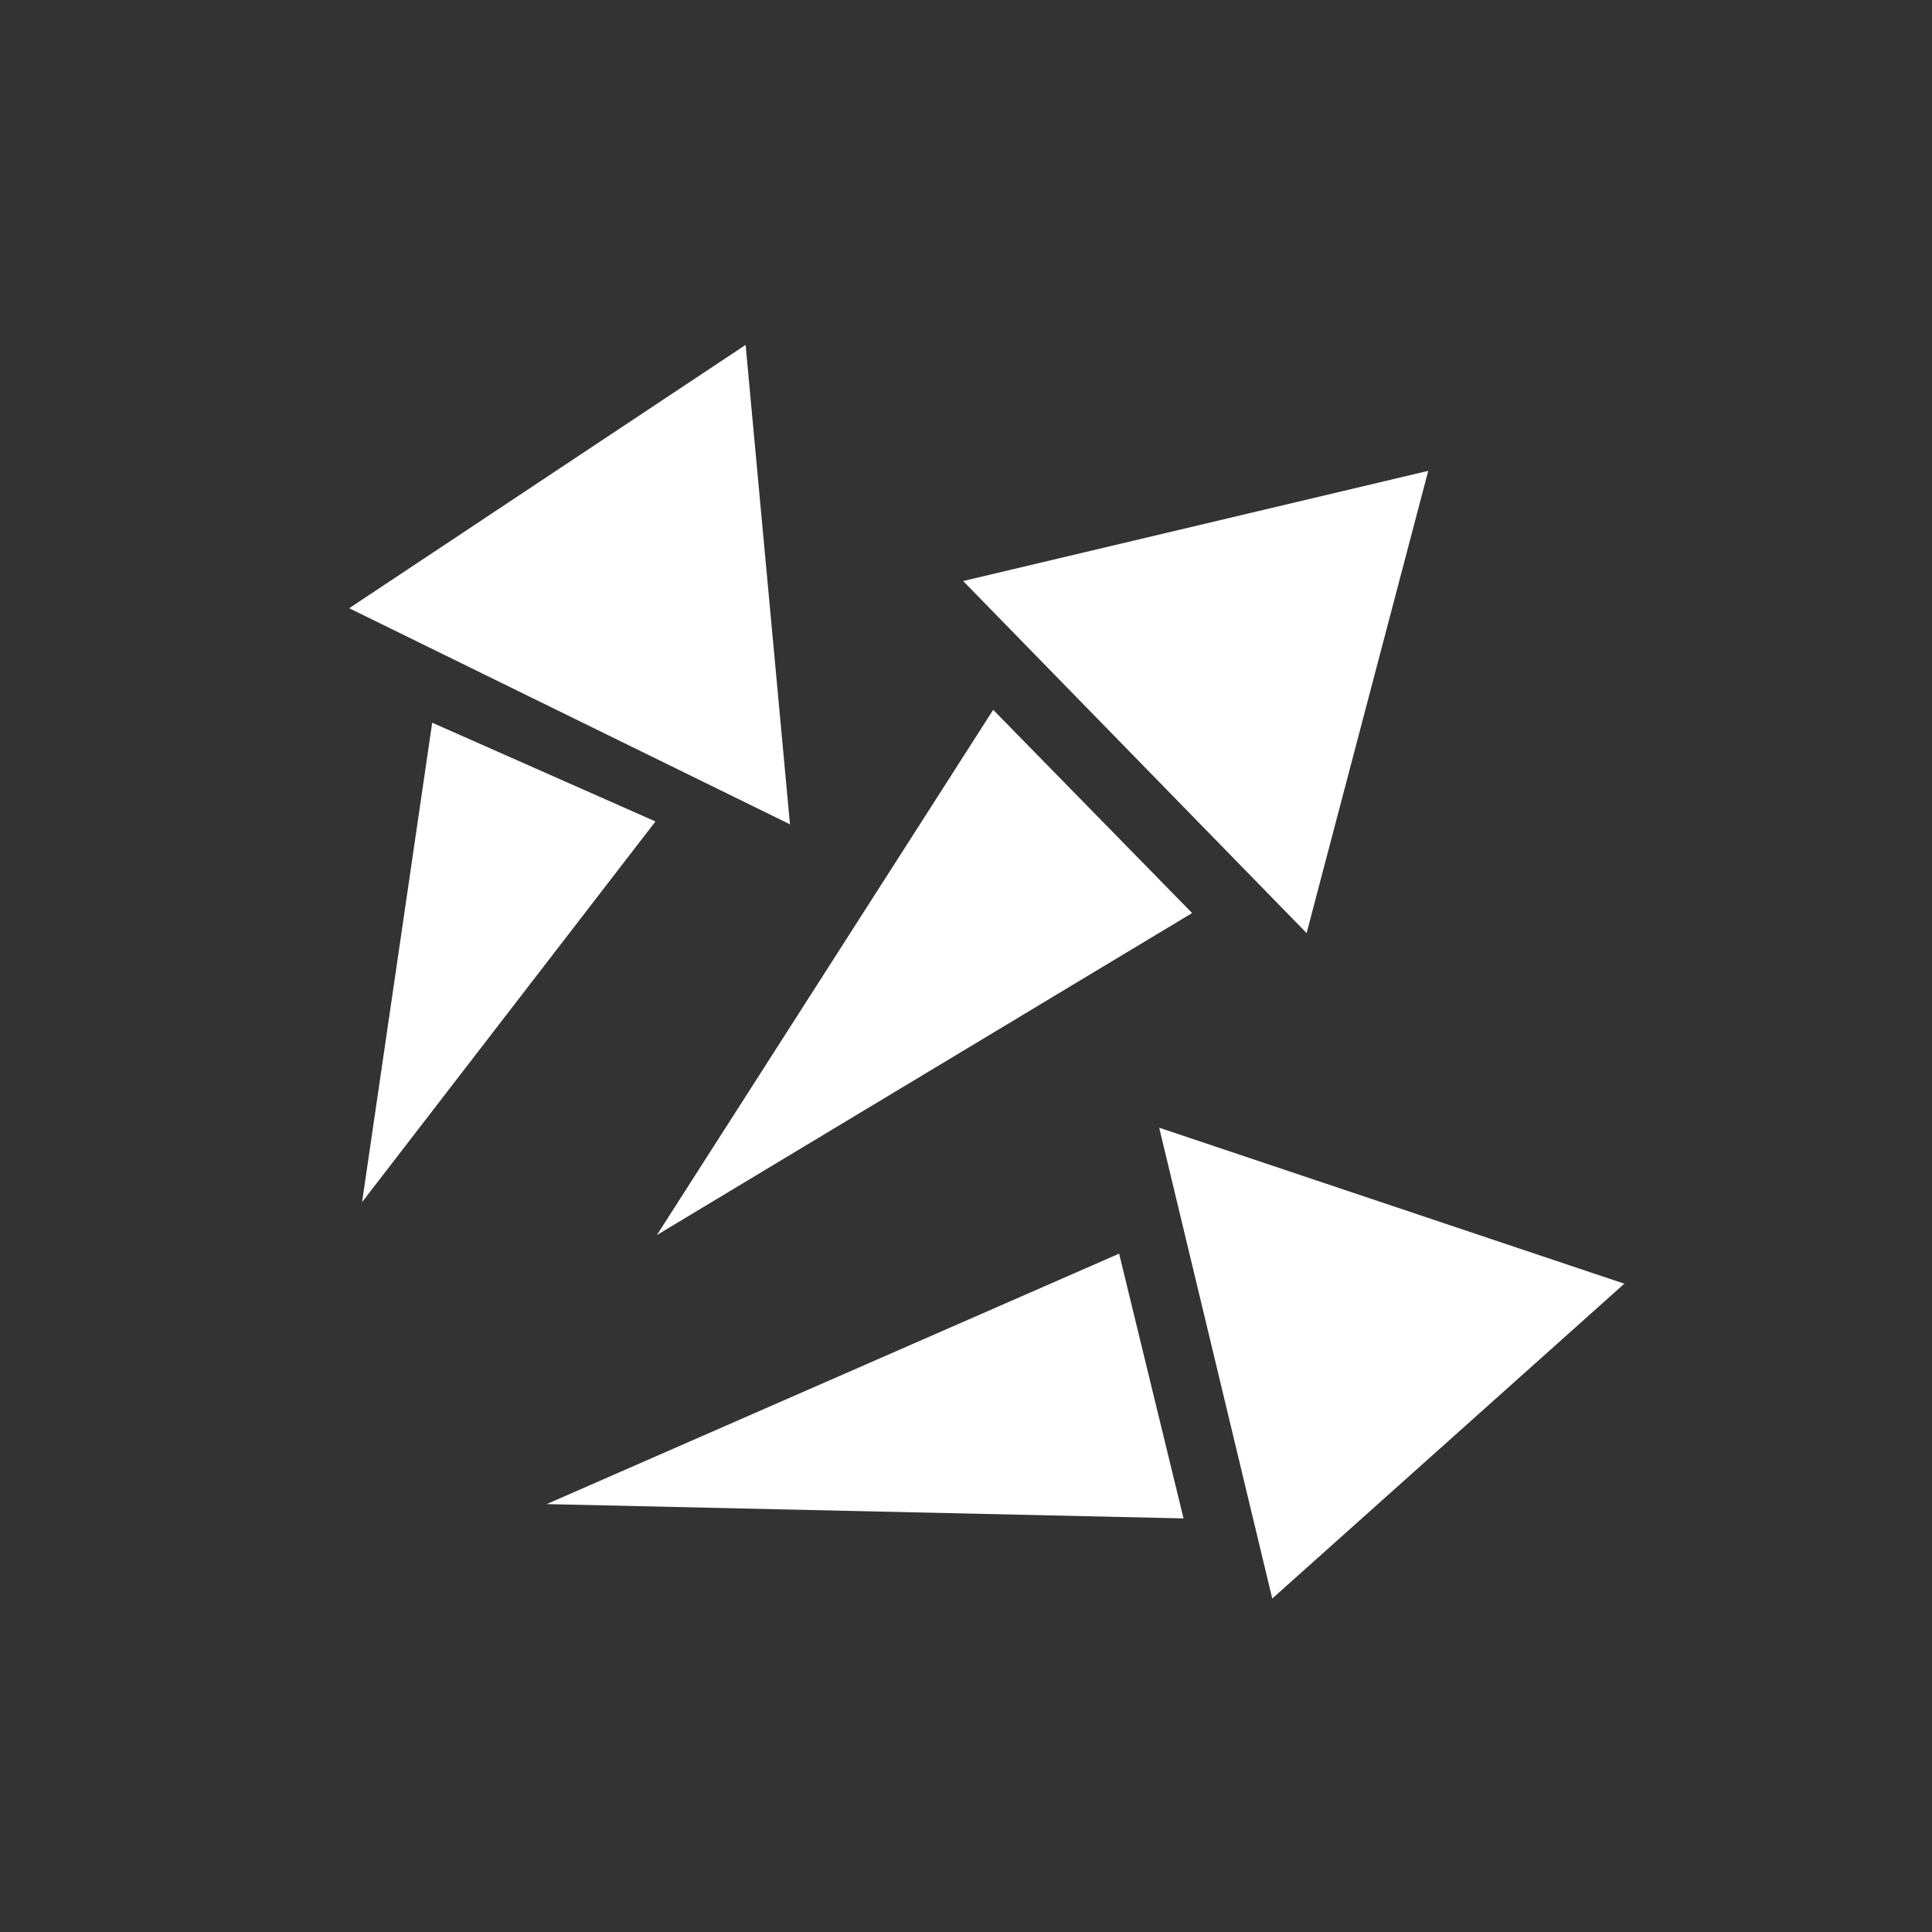 <svg xmlns="http://www.w3.org/2000/svg" viewBox="0 0 135 135"><rect x="0" y="0" width="135" height="135" fill="#333333" stroke="none"/><style>.st0{opacity:0;fill:#606060}.st1{fill:#fff}</style><path class="st0" d="M0 0h135v135H0z" id="Layer_3"/><path class="st1" d="M52.1 24.1L24.4 42.5l30.8 15.1zM30.2 50.5L25.3 84l20.5-26.6zm83.3 39.2L81 78.8l7.9 32.9zm-75.3 15.4l44.5 1-4.5-18.5zm61.6-72.2l-32.5 7.7 24 24.6zM83.3 63.8L69.4 49.6 45.9 86.3z" id="Layer_2"/></svg>